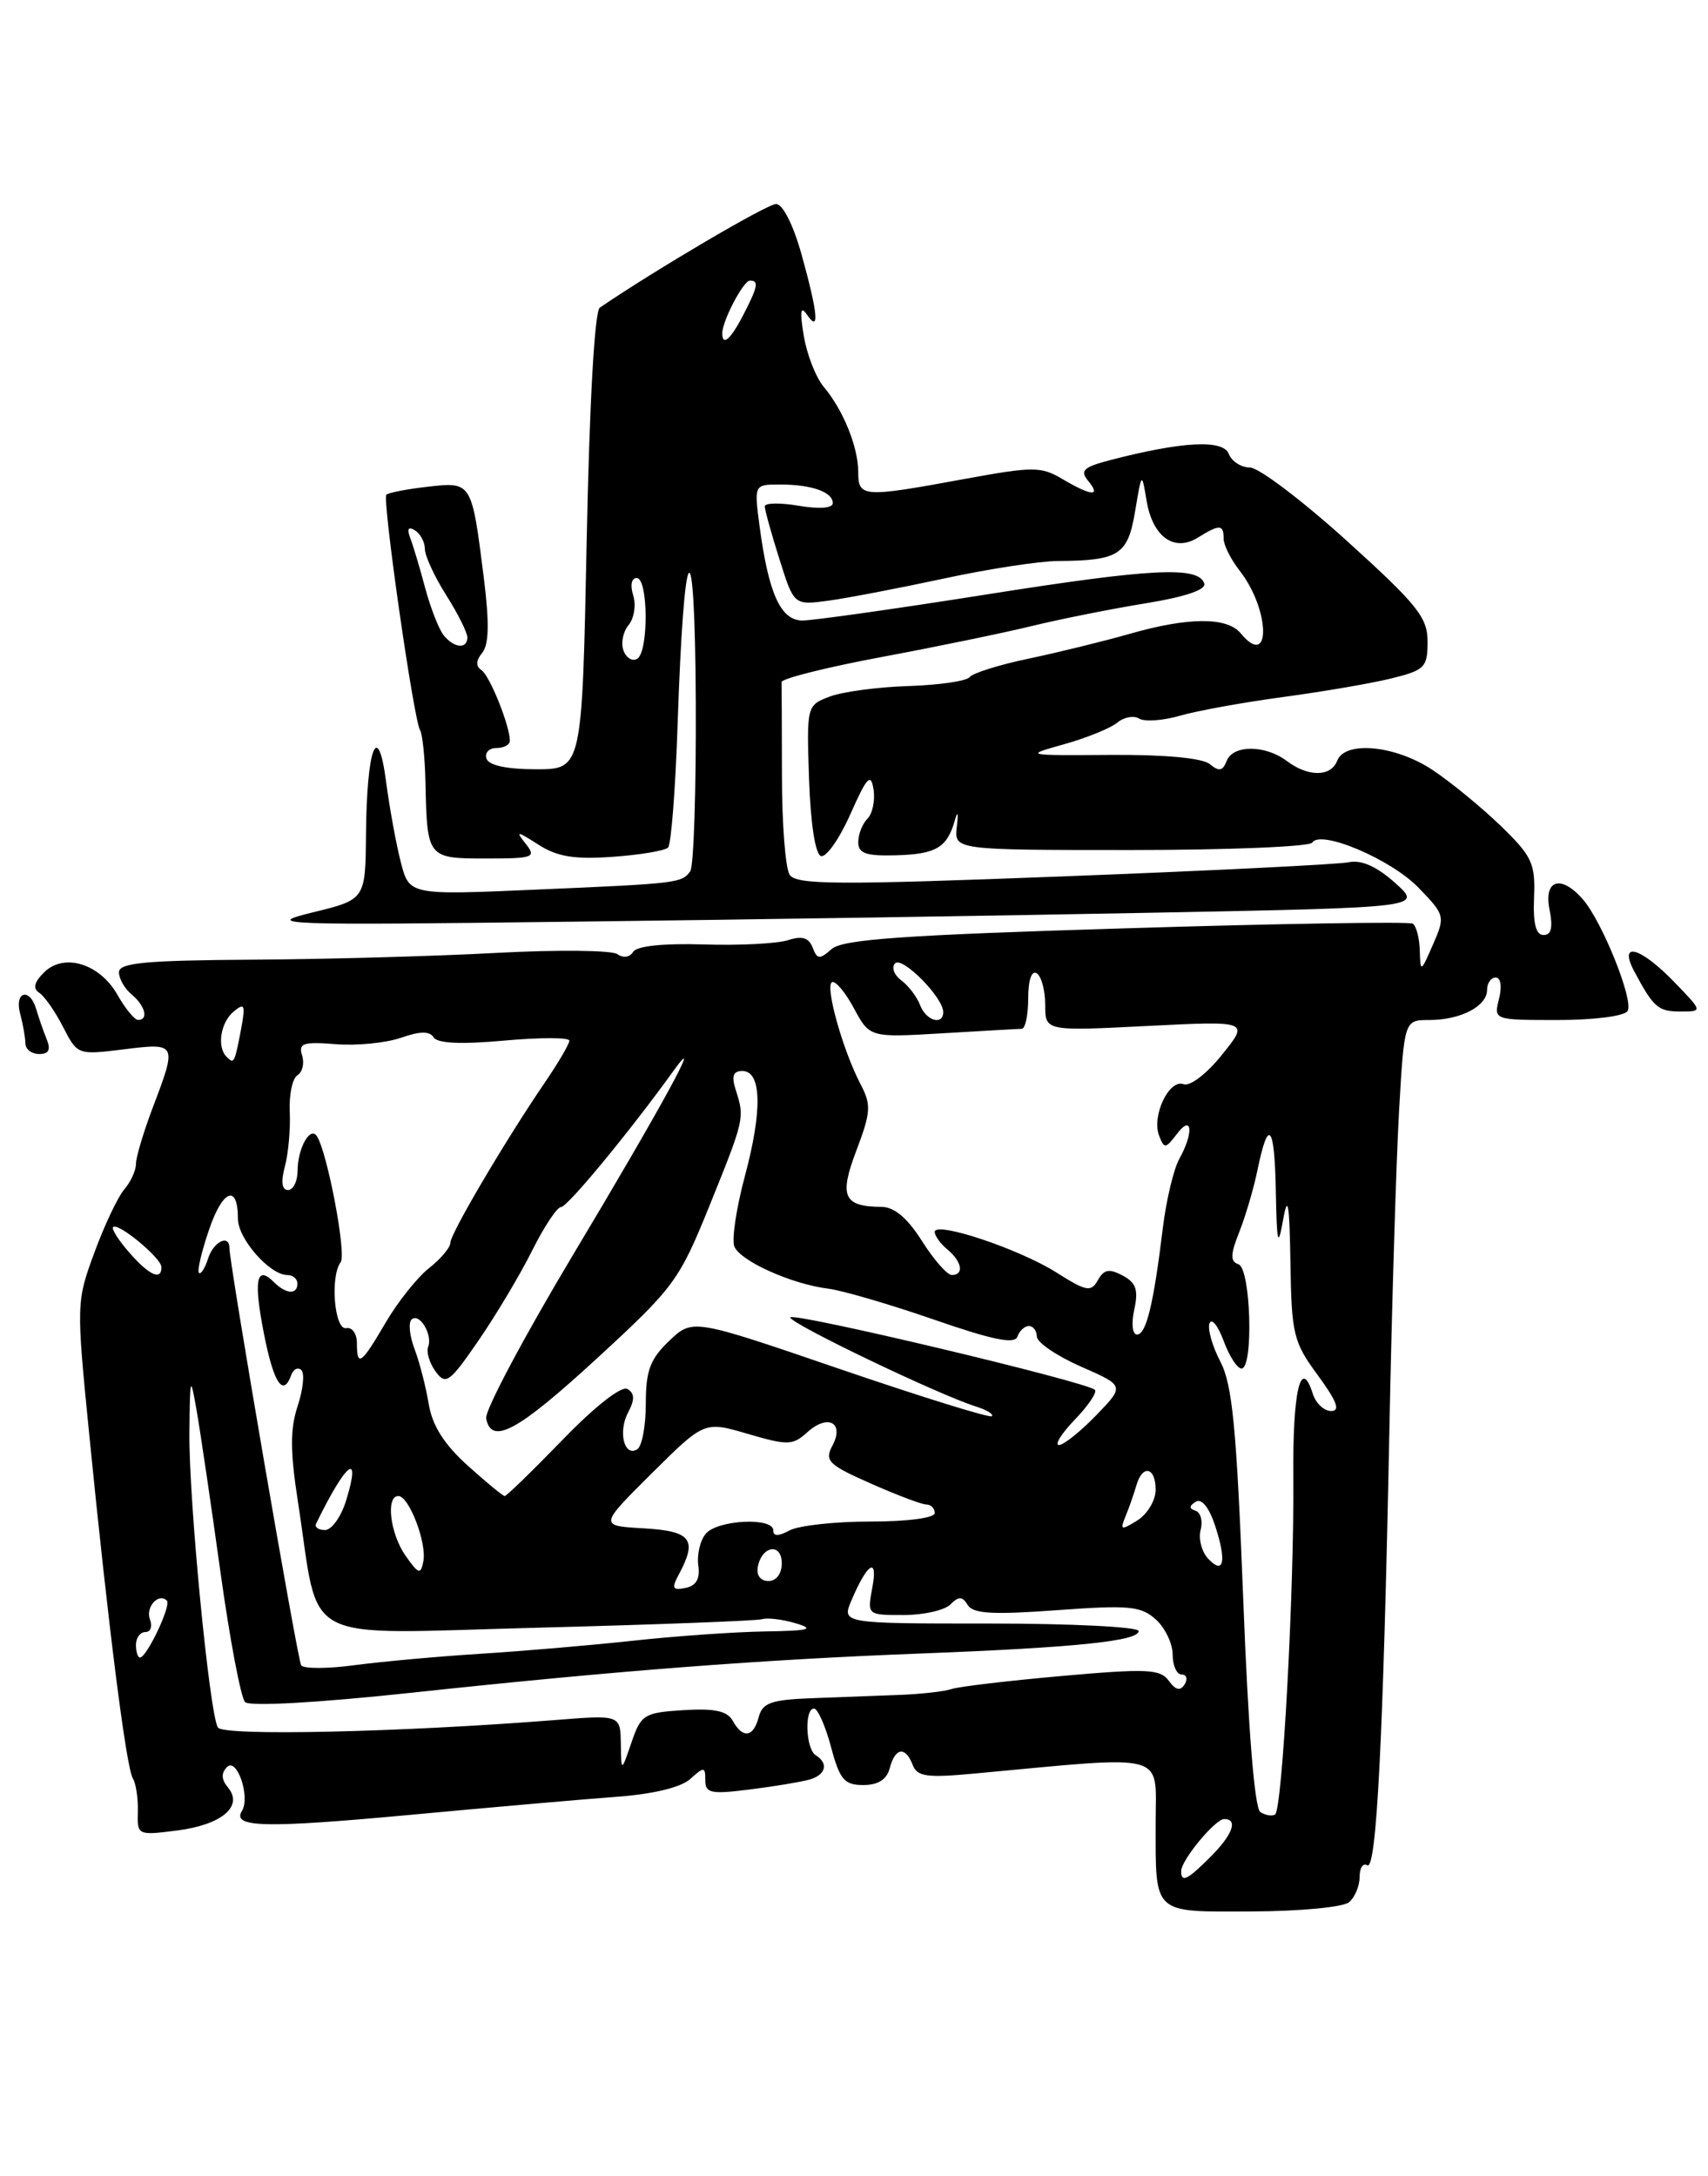<?xml version="1.0" encoding="UTF-8" standalone="no"?>
<!DOCTYPE svg PUBLIC "-//W3C//DTD SVG 1.1//EN" "http://www.w3.org/Graphics/SVG/1.1/DTD/svg11.dtd" >
<svg xmlns="http://www.w3.org/2000/svg" xmlns:xlink="http://www.w3.org/1999/xlink" version="1.1" viewBox="0 0 201 256">
 <g >
 <path fill="currentColor"
d=" M 158.75 223.79 C 159.44 223.22 160.00 221.88 160.00 220.82 C 160.00 219.75 160.40 219.13 160.90 219.44 C 161.99 220.11 162.78 204.61 163.50 168.50 C 163.79 153.65 164.31 136.66 164.64 130.75 C 165.26 120.00 165.26 120.00 168.19 120.00 C 171.88 120.00 175.00 118.38 175.00 116.46 C 175.00 115.66 175.46 115.00 176.02 115.00 C 176.61 115.00 176.77 116.06 176.41 117.50 C 175.78 120.00 175.78 120.00 183.33 120.00 C 187.58 120.00 191.17 119.54 191.54 118.94 C 192.29 117.72 188.53 108.35 186.23 105.75 C 183.68 102.86 181.65 103.51 182.35 107.00 C 182.77 109.11 182.56 110.00 181.65 110.00 C 180.74 110.00 180.40 108.64 180.53 105.57 C 180.69 101.58 180.30 100.73 176.61 97.16 C 174.35 94.98 170.75 92.02 168.61 90.60 C 164.24 87.68 158.28 87.10 157.36 89.50 C 156.63 91.41 153.94 91.42 151.44 89.53 C 148.89 87.61 145.09 87.60 144.35 89.53 C 143.90 90.71 143.45 90.79 142.38 89.90 C 141.51 89.18 137.11 88.77 130.74 88.81 C 120.50 88.88 120.50 88.88 125.28 87.54 C 127.91 86.80 130.71 85.66 131.49 85.01 C 132.27 84.36 133.43 84.15 134.06 84.54 C 134.70 84.93 136.85 84.78 138.86 84.20 C 140.86 83.62 146.32 82.63 151.00 82.00 C 155.68 81.37 161.41 80.39 163.75 79.81 C 167.67 78.84 168.00 78.51 168.00 75.49 C 168.00 72.63 166.81 71.15 158.48 63.61 C 153.25 58.88 148.12 55.00 147.09 55.00 C 146.06 55.00 144.94 54.27 144.60 53.39 C 143.94 51.68 139.12 51.93 130.68 54.12 C 127.50 54.95 127.06 55.36 128.05 56.56 C 129.62 58.46 128.46 58.38 125.05 56.37 C 122.50 54.86 121.62 54.86 113.39 56.37 C 101.55 58.55 101.00 58.51 101.00 55.55 C 101.00 52.59 99.23 48.23 96.93 45.50 C 96.01 44.40 94.95 41.70 94.59 39.50 C 94.11 36.63 94.21 35.92 94.95 37.00 C 96.47 39.23 96.27 36.93 94.34 29.98 C 93.36 26.46 92.12 24.00 91.33 24.00 C 90.28 24.00 77.08 31.76 70.59 36.19 C 69.97 36.61 69.37 47.38 69.04 63.69 C 68.50 90.50 68.50 90.50 63.08 90.50 C 59.64 90.50 57.51 90.04 57.25 89.25 C 57.02 88.56 57.55 88.00 58.42 88.00 C 59.29 88.00 60.00 87.62 60.00 87.15 C 60.00 85.37 57.63 79.47 56.65 78.83 C 55.97 78.37 56.00 77.71 56.75 76.80 C 57.54 75.84 57.60 73.29 56.94 68.02 C 55.51 56.64 55.53 56.68 50.35 57.26 C 47.90 57.54 45.71 57.96 45.47 58.20 C 44.96 58.71 48.68 84.67 49.43 85.89 C 49.72 86.36 50.01 89.16 50.07 92.12 C 50.26 100.93 50.31 101.00 57.19 101.00 C 62.79 101.00 63.14 100.87 61.87 99.27 C 60.64 97.72 60.80 97.73 63.38 99.38 C 65.60 100.80 67.62 101.12 72.11 100.80 C 75.33 100.57 78.26 100.08 78.62 99.71 C 78.98 99.35 79.49 92.85 79.74 85.28 C 80.49 62.77 81.77 61.11 81.88 82.50 C 81.93 92.95 81.64 101.95 81.23 102.50 C 80.22 103.89 79.81 103.94 63.06 104.66 C 48.16 105.31 48.16 105.31 47.16 101.40 C 46.61 99.26 45.84 95.03 45.44 92.00 C 44.47 84.54 43.16 87.92 43.07 98.16 C 43.00 105.83 43.00 105.83 36.75 107.35 C 30.88 108.79 32.78 108.86 67.50 108.43 C 87.85 108.19 118.66 107.71 135.96 107.37 C 167.41 106.76 167.41 106.76 164.18 103.87 C 162.01 101.93 160.21 101.13 158.72 101.44 C 157.50 101.69 142.39 102.44 125.15 103.10 C 98.41 104.13 93.68 104.10 92.92 102.90 C 92.43 102.13 92.02 96.89 92.02 91.25 C 92.01 85.61 91.99 80.66 91.97 80.25 C 91.95 79.84 97.24 78.51 103.72 77.30 C 110.20 76.09 118.20 74.44 121.50 73.63 C 124.80 72.83 130.79 71.63 134.80 70.98 C 139.44 70.23 141.96 69.38 141.72 68.65 C 141.04 66.58 135.59 66.85 116.00 69.95 C 105.38 71.63 95.67 73.00 94.44 73.00 C 91.88 73.00 90.45 69.86 89.39 61.92 C 88.74 57.00 88.74 57.00 91.79 57.00 C 95.51 57.00 98.00 57.88 98.00 59.19 C 98.00 59.79 96.41 59.91 94.00 59.50 C 91.80 59.13 90.00 59.16 90.00 59.57 C 90.00 59.99 90.77 62.77 91.72 65.77 C 93.43 71.21 93.43 71.21 97.47 70.67 C 99.68 70.37 105.78 69.20 111.00 68.08 C 116.22 66.95 122.30 66.01 124.50 66.00 C 131.69 65.95 132.72 65.29 133.58 60.16 C 134.36 55.50 134.36 55.50 134.93 58.90 C 135.64 63.16 138.19 64.99 140.98 63.24 C 143.52 61.66 144.00 61.68 144.00 63.37 C 144.00 64.12 144.84 65.80 145.87 67.12 C 149.48 71.72 149.61 78.85 146.00 74.50 C 144.40 72.57 139.85 72.59 132.97 74.56 C 129.96 75.42 124.63 76.73 121.12 77.47 C 117.61 78.20 114.46 79.19 114.12 79.65 C 113.78 80.12 110.54 80.59 106.93 80.71 C 103.32 80.82 99.14 81.38 97.64 81.95 C 94.94 82.97 94.92 83.03 95.21 91.66 C 95.39 96.89 95.94 100.48 96.61 100.71 C 97.22 100.91 98.78 98.69 100.07 95.79 C 102.03 91.38 102.48 90.89 102.80 92.87 C 103.00 94.17 102.68 95.72 102.08 96.32 C 101.49 96.91 101.00 98.15 101.00 99.07 C 101.00 100.40 101.91 100.72 105.45 100.62 C 110.17 100.49 111.46 99.72 112.37 96.50 C 112.70 95.31 112.80 95.61 112.60 97.25 C 112.28 100.00 112.28 100.00 133.08 100.00 C 144.52 100.00 154.12 99.61 154.42 99.13 C 155.39 97.56 163.69 101.08 166.94 104.44 C 170.04 107.64 170.09 107.80 168.64 111.11 C 167.19 114.43 167.16 114.44 167.08 111.81 C 167.04 110.33 166.66 108.91 166.25 108.66 C 165.84 108.41 150.65 108.65 132.50 109.21 C 106.31 110.00 99.16 110.51 97.87 111.65 C 96.45 112.90 96.17 112.88 95.63 111.47 C 95.18 110.31 94.39 110.07 92.75 110.60 C 91.51 111.01 87.06 111.24 82.85 111.11 C 78.06 110.96 74.94 111.29 74.51 111.98 C 74.11 112.63 73.33 112.74 72.66 112.25 C 72.02 111.79 65.65 111.72 58.50 112.10 C 51.35 112.49 38.41 112.85 29.75 112.90 C 17.09 112.98 14.00 113.27 14.00 114.38 C 14.00 115.14 14.67 116.32 15.50 117.00 C 17.09 118.32 17.51 120.00 16.25 119.99 C 15.84 119.99 14.74 118.66 13.82 117.03 C 11.72 113.34 7.50 112.07 5.17 114.41 C 4.02 115.56 3.84 116.29 4.61 116.79 C 5.22 117.18 6.49 118.99 7.42 120.81 C 9.11 124.11 9.15 124.12 14.56 123.45 C 20.82 122.67 20.85 122.73 18.00 130.24 C 16.90 133.13 16.00 136.14 16.00 136.92 C 16.00 137.70 15.38 139.05 14.63 139.92 C 13.88 140.79 12.29 144.13 11.11 147.35 C 8.98 153.13 8.97 153.37 10.51 168.85 C 12.72 191.12 14.85 207.95 15.63 209.21 C 16.00 209.80 16.26 211.56 16.22 213.12 C 16.14 215.91 16.19 215.94 20.82 215.35 C 26.09 214.68 28.67 212.51 26.83 210.29 C 26.04 209.35 26.01 208.59 26.72 207.88 C 27.89 206.71 29.48 211.42 28.47 213.05 C 27.26 215.00 31.16 215.09 48.14 213.52 C 57.69 212.63 68.65 211.67 72.49 211.39 C 76.86 211.07 80.14 210.28 81.24 209.28 C 82.86 207.82 83.00 207.83 83.00 209.44 C 83.00 210.97 83.66 211.10 88.25 210.52 C 91.14 210.16 94.29 209.63 95.25 209.36 C 97.19 208.81 97.54 207.45 96.00 206.50 C 94.82 205.77 94.64 201.00 95.79 201.00 C 96.23 201.00 97.13 203.03 97.79 205.50 C 98.82 209.37 99.36 210.00 101.59 210.00 C 103.35 210.00 104.36 209.35 104.71 208.00 C 105.34 205.58 106.56 205.41 107.41 207.64 C 107.94 209.02 109.09 209.17 114.77 208.64 C 137.70 206.51 136.00 206.05 136.00 214.36 C 136.00 225.35 135.53 224.91 147.34 224.87 C 152.92 224.85 158.06 224.37 158.75 223.79 Z  M 5.49 122.25 C 5.10 121.29 4.55 119.71 4.27 118.75 C 3.52 116.14 1.67 116.63 2.37 119.25 C 2.70 120.49 2.98 122.06 2.99 122.75 C 2.99 123.44 3.72 124.00 4.61 124.00 C 5.75 124.00 6.00 123.49 5.49 122.25 Z  M 197.00 115.50 C 193.02 111.39 190.43 110.70 192.31 114.25 C 194.59 118.53 195.13 119.00 197.76 119.00 C 200.39 119.00 200.39 119.00 197.00 115.50 Z  M 139.00 220.13 C 139.00 218.84 143.00 214.00 144.07 214.00 C 145.73 214.00 145.06 215.85 142.45 218.45 C 139.75 221.16 139.00 221.53 139.00 220.13 Z  M 148.32 213.18 C 147.64 212.75 146.89 203.44 146.30 188.00 C 145.52 167.99 145.03 162.89 143.61 160.18 C 142.66 158.36 142.09 156.33 142.34 155.68 C 142.59 155.03 143.34 155.96 144.00 157.75 C 144.66 159.54 145.60 161.00 146.10 161.00 C 147.54 161.00 147.20 149.24 145.75 148.74 C 144.76 148.40 144.78 147.60 145.85 144.91 C 146.59 143.03 147.54 139.79 147.97 137.71 C 149.25 131.44 149.99 132.25 150.14 140.08 C 150.26 146.38 150.39 146.89 151.00 143.50 C 151.55 140.40 151.75 141.54 151.86 148.55 C 151.99 156.99 152.21 157.89 155.09 161.80 C 157.34 164.87 157.76 166.00 156.65 166.00 C 155.82 166.00 154.85 165.09 154.50 163.99 C 153.08 159.52 152.11 163.63 152.20 173.78 C 152.31 187.13 150.91 212.94 150.05 213.47 C 149.69 213.69 148.92 213.56 148.32 213.18 Z  M 73.06 205.12 C 73.00 201.74 73.00 201.74 65.25 202.36 C 47.11 203.79 26.28 204.26 25.64 203.23 C 24.65 201.62 22.20 176.33 22.29 168.50 C 22.36 161.84 22.40 161.72 23.15 166.00 C 23.58 168.47 24.84 176.99 25.94 184.92 C 27.04 192.85 28.35 199.75 28.84 200.24 C 29.38 200.78 37.45 200.32 48.62 199.12 C 72.69 196.54 89.64 195.24 108.50 194.52 C 126.63 193.82 134.00 193.06 134.00 191.88 C 134.00 191.40 126.13 191.00 116.52 191.00 C 99.04 191.00 99.04 191.00 100.21 188.25 C 102.08 183.86 103.34 183.08 102.66 186.75 C 102.05 190.00 102.05 190.00 106.32 190.00 C 108.68 190.00 111.16 189.44 111.84 188.76 C 112.83 187.77 113.25 187.78 113.89 188.83 C 114.52 189.85 116.87 189.98 124.37 189.43 C 132.88 188.81 134.27 188.94 136.02 190.52 C 137.11 191.50 138.00 193.37 138.00 194.65 C 138.00 195.94 138.48 197.00 139.06 197.00 C 139.64 197.00 139.80 197.52 139.41 198.15 C 138.90 198.97 138.36 198.85 137.54 197.73 C 136.54 196.35 134.98 196.28 124.95 197.17 C 118.65 197.73 112.83 198.42 112.00 198.70 C 111.17 198.99 108.47 199.29 106.00 199.39 C 103.53 199.49 98.87 199.66 95.66 199.78 C 90.75 199.96 89.73 200.32 89.29 202.00 C 88.66 204.40 87.42 204.58 86.23 202.44 C 85.58 201.28 84.09 200.96 80.43 201.19 C 75.79 201.48 75.43 201.71 74.31 205.00 C 73.11 208.50 73.11 208.50 73.06 205.12 Z  M 35.44 195.91 C 35.00 195.19 27.00 148.68 27.00 146.83 C 27.00 145.14 25.11 146.07 24.48 148.08 C 24.11 149.22 23.63 149.97 23.41 149.74 C 23.19 149.52 23.72 147.24 24.60 144.67 C 26.21 139.93 28.00 139.25 28.00 143.38 C 28.00 145.74 31.75 150.00 33.81 150.00 C 34.47 150.00 35.00 150.45 35.00 151.00 C 35.00 152.35 33.66 152.26 32.22 150.82 C 30.17 148.77 29.82 150.60 31.06 156.90 C 32.21 162.75 33.32 164.42 34.28 161.75 C 34.53 161.06 35.06 160.81 35.46 161.18 C 35.87 161.56 35.67 163.46 35.03 165.41 C 34.13 168.12 34.14 170.76 35.07 176.73 C 37.71 193.79 34.70 192.22 63.31 191.49 C 77.16 191.13 89.02 190.68 89.67 190.49 C 90.31 190.29 92.11 190.51 93.67 190.98 C 95.95 191.66 95.23 191.85 90.00 191.93 C 86.42 191.99 79.45 192.48 74.50 193.02 C 69.55 193.56 61.45 194.25 56.50 194.56 C 51.55 194.87 44.89 195.48 41.71 195.90 C 38.53 196.33 35.71 196.33 35.44 195.91 Z  M 16.00 193.50 C 16.00 192.68 16.50 192.00 17.11 192.00 C 17.72 192.00 17.96 191.34 17.65 190.53 C 17.09 189.08 18.66 187.33 19.64 188.31 C 20.18 188.85 17.27 195.00 16.47 195.00 C 16.21 195.00 16.00 194.32 16.00 193.50 Z  M 79.92 185.16 C 82.09 181.10 81.33 180.12 75.75 179.80 C 70.50 179.50 70.50 179.50 76.69 173.34 C 82.89 167.19 82.89 167.19 88.01 168.69 C 92.70 170.06 93.29 170.05 95.00 168.50 C 97.43 166.30 99.41 167.37 97.95 170.09 C 97.01 171.85 97.49 172.33 102.48 174.53 C 105.55 175.89 108.49 177.00 109.03 177.00 C 109.56 177.00 110.00 177.45 110.00 178.00 C 110.00 178.58 106.81 179.00 102.43 179.00 C 98.27 179.00 94.00 179.47 92.93 180.04 C 91.60 180.75 91.00 180.75 91.00 180.04 C 91.00 178.46 84.41 178.80 83.05 180.44 C 82.39 181.23 82.00 182.91 82.18 184.17 C 82.40 185.74 81.93 186.56 80.67 186.81 C 79.11 187.12 79.00 186.87 79.92 185.16 Z  M 89.18 184.33 C 89.66 181.82 92.00 181.48 92.00 183.92 C 92.00 185.15 91.35 186.00 90.43 186.00 C 89.50 186.00 88.99 185.32 89.18 184.33 Z  M 47.73 183.03 C 45.91 180.43 45.37 176.00 46.88 176.00 C 48.13 176.00 50.24 181.50 49.82 183.67 C 49.51 185.29 49.27 185.21 47.73 183.03 Z  M 142.15 183.34 C 141.41 182.53 141.02 181.02 141.29 179.98 C 141.57 178.95 141.30 177.93 140.69 177.73 C 139.91 177.47 139.92 177.17 140.72 176.67 C 141.41 176.25 142.28 177.33 143.00 179.50 C 144.38 183.70 144.02 185.36 142.15 183.34 Z  M 37.20 179.25 C 40.73 172.01 42.55 170.59 40.74 176.50 C 40.15 178.43 39.03 180.00 38.25 180.00 C 37.47 180.00 37.00 179.66 37.20 179.25 Z  M 132.47 178.35 C 132.89 177.33 133.45 175.71 133.73 174.75 C 134.45 172.24 136.00 172.59 136.00 175.26 C 136.00 176.50 135.03 178.12 133.86 178.86 C 131.91 180.07 131.78 180.02 132.47 178.35 Z  M 55.03 172.41 C 52.26 169.91 50.87 167.71 50.45 165.16 C 50.12 163.15 49.37 160.25 48.79 158.72 C 48.21 157.19 48.04 155.63 48.42 155.25 C 49.32 154.35 50.94 156.99 50.39 158.44 C 50.15 159.05 50.54 160.36 51.26 161.35 C 52.46 162.98 52.90 162.67 56.32 157.69 C 58.38 154.70 61.22 149.94 62.62 147.13 C 64.03 144.31 65.56 142.00 66.03 142.00 C 66.78 142.00 74.08 133.16 79.27 125.96 C 83.03 120.75 77.78 130.36 67.29 147.87 C 61.58 157.42 57.04 165.97 57.21 166.87 C 57.83 170.06 60.92 168.39 70.28 159.78 C 79.36 151.43 79.93 150.65 83.52 141.78 C 87.62 131.64 87.64 131.52 86.59 128.25 C 86.06 126.59 86.26 126.00 87.37 126.00 C 89.62 126.00 89.74 130.61 87.67 138.32 C 86.66 142.07 86.10 145.81 86.41 146.62 C 87.06 148.33 93.16 151.08 97.50 151.61 C 99.15 151.82 104.73 153.45 109.90 155.24 C 116.79 157.63 119.41 158.17 119.73 157.25 C 119.97 156.56 120.58 156.00 121.08 156.00 C 121.59 156.00 122.01 156.56 122.02 157.25 C 122.04 157.94 124.37 159.52 127.20 160.77 C 132.36 163.03 132.36 163.03 128.98 166.52 C 127.13 168.43 125.16 170.00 124.62 170.00 C 124.07 170.00 124.91 168.65 126.49 167.01 C 128.07 165.37 129.13 163.79 128.85 163.51 C 127.90 162.56 93.00 154.27 93.00 154.99 C 93.00 155.72 110.51 164.11 114.83 165.46 C 116.10 165.86 116.96 166.37 116.72 166.61 C 116.49 166.84 108.47 164.35 98.90 161.08 C 81.50 155.12 81.50 155.12 78.75 157.75 C 76.50 159.89 76.00 161.25 76.00 165.13 C 76.00 167.74 75.55 170.16 74.99 170.50 C 73.45 171.46 72.71 168.41 73.93 166.14 C 74.71 164.67 74.69 163.93 73.85 163.41 C 73.17 162.99 70.09 165.38 66.24 169.35 C 62.69 173.01 59.61 176.00 59.40 176.00 C 59.18 176.00 57.22 174.38 55.03 172.41 Z  M 42.00 158.00 C 42.00 156.90 41.44 156.11 40.75 156.25 C 39.36 156.53 38.82 150.19 40.09 148.49 C 40.79 147.56 38.56 135.72 37.31 133.69 C 36.52 132.42 35.03 135.06 35.02 137.75 C 35.01 138.99 34.50 140.00 33.89 140.00 C 33.17 140.00 33.04 139.04 33.52 137.25 C 33.93 135.74 34.19 132.85 34.10 130.83 C 34.00 128.81 34.41 126.86 35.00 126.50 C 35.60 126.13 35.84 125.08 35.55 124.16 C 35.10 122.73 35.68 122.54 39.50 122.84 C 41.97 123.04 45.42 122.70 47.18 122.09 C 49.43 121.30 50.56 121.29 51.03 122.04 C 51.46 122.75 54.27 122.88 59.34 122.42 C 63.55 122.04 67.00 122.04 67.00 122.43 C 67.00 122.82 65.71 125.02 64.14 127.32 C 59.48 134.15 53.00 145.13 53.00 146.21 C 53.00 146.76 51.87 148.10 50.50 149.18 C 49.12 150.26 46.83 153.14 45.40 155.57 C 42.50 160.53 42.00 160.89 42.00 158.00 Z  M 133.48 154.07 C 133.99 151.76 133.70 150.91 132.12 150.06 C 130.53 149.22 129.92 149.33 129.20 150.60 C 128.40 152.04 127.86 151.94 124.30 149.69 C 119.92 146.92 110.00 143.62 110.00 144.93 C 110.00 145.38 110.67 146.32 111.50 147.00 C 113.21 148.42 113.48 150.00 112.01 150.00 C 111.47 150.00 109.89 148.20 108.50 146.00 C 106.79 143.29 105.25 142.00 103.74 141.98 C 99.25 141.95 98.72 140.75 100.80 135.30 C 102.49 130.84 102.54 129.97 101.28 127.57 C 99.20 123.60 97.08 116.07 97.90 115.56 C 98.29 115.32 99.45 116.69 100.48 118.60 C 102.35 122.07 102.35 122.07 110.93 121.56 C 115.64 121.28 119.84 121.04 120.25 121.03 C 120.66 121.01 121.00 119.40 121.00 117.44 C 121.00 115.32 121.40 114.13 122.00 114.50 C 122.55 114.84 123.00 116.51 123.00 118.21 C 123.00 121.31 123.00 121.31 135.01 120.70 C 147.02 120.10 147.02 120.10 143.81 124.08 C 142.00 126.34 140.03 127.84 139.28 127.55 C 137.59 126.91 135.51 131.27 136.40 133.59 C 137.01 135.18 137.16 135.16 138.50 133.40 C 140.29 131.03 140.51 133.22 138.79 136.32 C 138.12 137.52 137.24 141.20 136.84 144.50 C 135.76 153.40 134.89 157.00 133.81 157.00 C 133.26 157.00 133.12 155.73 133.48 154.07 Z  M 15.21 147.35 C 13.95 145.92 13.10 144.57 13.31 144.36 C 13.89 143.78 19.00 148.01 19.00 149.07 C 19.00 150.69 17.57 150.05 15.21 147.35 Z  M 26.67 124.33 C 25.50 123.17 25.95 120.29 27.50 119.00 C 28.80 117.92 28.91 118.21 28.36 121.13 C 27.60 125.09 27.54 125.21 26.67 124.33 Z  M 108.28 118.25 C 107.92 117.29 106.92 115.97 106.06 115.33 C 105.21 114.69 104.88 113.79 105.34 113.33 C 106.19 112.48 111.00 117.35 111.00 119.06 C 111.00 120.69 108.97 120.08 108.28 118.25 Z  M 73.38 76.55 C 73.05 75.68 73.31 74.33 73.97 73.54 C 74.63 72.74 74.87 71.17 74.52 70.05 C 74.14 68.86 74.31 68.00 74.93 68.00 C 76.29 68.00 76.35 76.67 74.99 77.50 C 74.44 77.85 73.71 77.42 73.38 76.55 Z  M 52.22 74.75 C 51.66 74.06 50.68 71.56 50.04 69.19 C 49.41 66.82 48.61 64.15 48.27 63.27 C 47.87 62.21 48.05 61.91 48.83 62.39 C 49.47 62.79 50.00 63.78 50.00 64.58 C 50.00 65.38 51.12 67.82 52.50 70.00 C 53.88 72.18 55.00 74.42 55.00 74.98 C 55.00 76.39 53.46 76.26 52.22 74.75 Z  M 85.00 39.20 C 85.00 37.75 87.48 33.02 88.25 33.01 C 89.33 33.00 89.19 33.73 87.47 37.05 C 85.98 39.94 85.00 40.79 85.00 39.20 Z "/>
</g>
</svg>